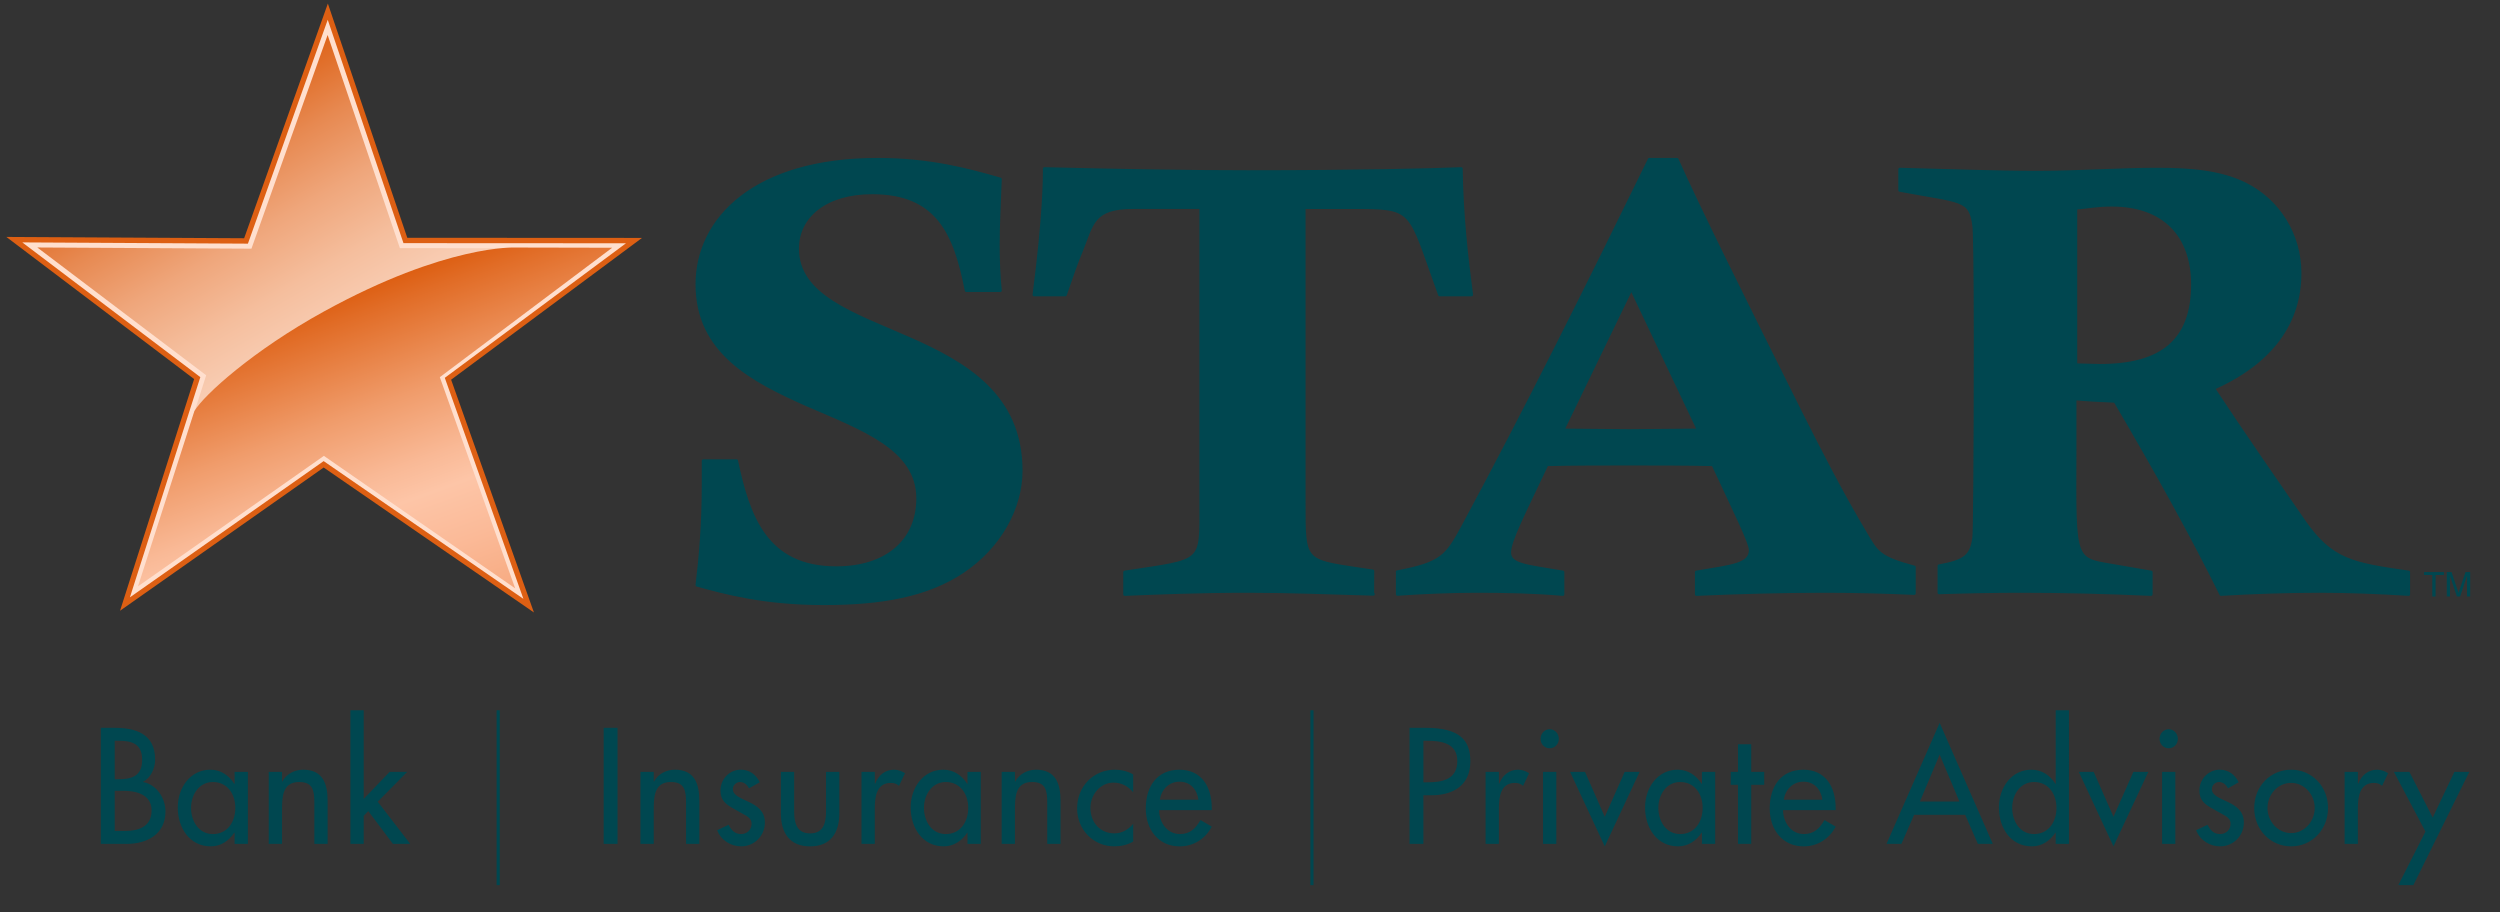 <svg xmlns="http://www.w3.org/2000/svg" viewBox="0 0 200 73" enable-background="new 0 0 200 73"><rect x="0" y="0" width="200" height="73" fill="#333333" stroke="none"/><g fill="#004750" stroke="#004750" stroke-width=".246" stroke-linejoin="round"><path d="M58.92 36.868c.943 4.428 2.33 8.562 7.975 8.562 4.1 0 6.534-2.214 6.534-5.56 0-3.987-4.43-5.562-8.86-7.48-4.43-1.968-8.803-4.23-8.803-9.644 0-5.263 4.65-9.988 14.452-9.988 4.15 0 7.252.838 9.8 1.575-.058 1.722-.168 3.544-.168 5.266 0 1.277.058 2.556.168 3.638h-2.715c-.885-4.526-2.27-7.823-7.53-7.823-3.708 0-5.98 1.872-5.98 4.477 0 3.79 4.43 5.217 8.915 7.184 4.486 1.97 8.972 4.53 8.972 10.58 0 3-1.72 6.1-4.653 8.068-2.88 1.92-6.534 2.56-11.13 2.56-4.817 0-7.973-.887-10.132-1.477.276-2.263.498-4.92.498-7.97V36.87h2.655zM82.727 23.583c.83-6.397.83-9.398.83-10.086 5.927.147 11.353.245 16.28.245 8.862 0 14.675-.147 17.056-.245.055 3.79.443 7.135.83 10.086h-2.55c-2.544-6.988-1.88-6.988-7.14-6.988h-3.712v23.47c0 5.2-.104 4.757 5.496 5.623.18.026-.184-.032 0 0l-.01 1.84c-.188-.003.183.006 0 0-3.462-.098-6.816-.23-9.967-.23-3.99 0-7.31.147-9.856.248v-1.774c6.422-.982 6.09-.59 6.09-5.608v-23.57h-5.426c-3.267 0-3.267 1.33-4.15 3.496-.335.786-.722 1.87-1.275 3.492h-2.496zM153.136 47.468c-2.355-.104-4.74-.17-7.123-.17-3.432 0-6.864.098-10.296.248v-1.774c2.876-.49 4.316-.59 4.316-1.77 0-.59-1.163-2.902-2.99-6.838-2.213-.05-4.54-.05-6.754-.05-2.106 0-4.377 0-6.537.05-1.883 3.985-2.99 6.1-2.99 7.033 0 1.034 1.44 1.086 4.262 1.575v1.774c-2.27-.2-4.647-.248-6.864-.248-2.066 0-4.292.095-6.365.24-.037.002.037-.004 0 0V45.75c.04-.01-.035.006 0 0 3.553-.68 3.942-1.235 5.257-3.667 5.04-9.35 9.913-19.14 14.897-29.327h2.213c1.716 3.838 5.038 10.53 9.855 20.174 1.66 3.297 3.265 6.447 5.26 9.792.855 1.436 1.016 1.894 3.858 2.648v2.096zM130.508 23.09l-5.482 11.32c1.72 0 3.602.048 5.318.048 1.77 0 3.766-.05 5.537-.05l-5.372-11.317zM155.134 45.274c2.038-.377 2.58-.772 2.778-2.257.055-.44.112-5.853.112-16.138 0-5.463-.057-8.564-.112-8.808-.276-2.214-.993-1.92-5.923-2.853v-1.674c3.874.098 7.586.245 10.96.245 3.38 0 6.645-.244 9.58-.244 2.714 0 5.095.196 7.088 1.18 2.657 1.327 4.373 4.034 4.373 7.135 0 3.84-2.158 7.087-6.918 9.203 2.433 3.688 4.926 7.28 7.307 10.725 2.158 3.05 3.82 3.345 8.305 3.984v1.774c-2.38-.15-4.874-.248-7.143-.248-2.603 0-5.315.098-7.863.248-2.327-4.724-5.206-9.89-8.472-15.452-1.108-.05-2.214-.098-3.213-.196.055 12.152-.498 12.742 2.38 13.235l3.712.64v1.773c-3.377-.15-6.867-.248-10.41-.248-2.157 0-4.37.046-6.545.118v-2.142zm10.918-16.082c.5 0 1.443.05 1.94.05 4.927 0 7.42-1.968 7.42-6.496 0-3.835-2.216-6.346-6.477-6.346-1.163 0-1.72.147-2.882.245v12.547z"/></g><linearGradient id="a" gradientUnits="userSpaceOnUse" x1="31.146" y1="49.209" x2="22.956" y2="2.762"><stop offset="0" stop-color="#FFFFFE"/><stop offset=".14" stop-color="#FEFCFA"/><stop offset=".272" stop-color="#FDF5EF"/><stop offset=".401" stop-color="#FAE8DC"/><stop offset=".527" stop-color="#F6D6C1"/><stop offset=".652" stop-color="#F1BE9F"/><stop offset=".776" stop-color="#EBA174"/><stop offset=".897" stop-color="#E48043"/><stop offset="1" stop-color="#DD5F13"/></linearGradient><path fill="url(#a)" d="M2.384 19.59l17.587.097 6.243-17.5 5.92 17.46 17.34.01L35.346 30.15l6.132 17.237L25.89 36.64 10.765 47.278l5.495-17.185z"/><path fill="#DD5F13" d="M2.384 19.59l17.587.097 6.243-17.5 5.92 17.46 17.34.01L35.346 30.15l6.132 17.237L25.89 36.64 10.765 47.278l5.495-17.185z"/><path fill="none" stroke="#DD5F13" stroke-width="1.25" d="M2.384 19.59l17.587.097 6.243-17.5 5.92 17.46 17.34.01L35.346 30.15l6.132 17.237L25.89 36.64 10.765 47.278l5.495-17.185z"/><linearGradient id="b" gradientUnits="userSpaceOnUse" x1="38.986" y1="48.828" x2="15.598" y2="8.319"><stop offset=".176" stop-color="#FFE7DA"/><stop offset=".301" stop-color="#FEE4D6"/><stop offset=".418" stop-color="#FCDDCB"/><stop offset=".533" stop-color="#F9D0B8"/><stop offset=".646" stop-color="#F5BE9D"/><stop offset=".757" stop-color="#EFA67B"/><stop offset=".868" stop-color="#E78951"/><stop offset=".976" stop-color="#DF6820"/><stop offset="1" stop-color="#DD5F13"/></linearGradient><path fill="url(#b)" d="M2.384 19.595l17.59.098 6.24-17.502 5.92 17.46 17.34.01-14.128 10.493 6.13 17.237-15.585-10.747L10.765 47.28l5.495-17.184z"/><path fill="none" stroke="#FFDFCE" stroke-width=".4" d="M2.384 19.595l17.59.098 6.24-17.502 5.92 17.46 17.34.01-14.128 10.493 6.13 17.237-15.585-10.747L10.765 47.28l5.495-17.184z"/><linearGradient id="c" gradientUnits="userSpaceOnUse" x1="35.722" y1="49.066" x2="26.587" y2="23.966"><stop offset=".005" stop-color="#F7AB82"/><stop offset=".193" stop-color="#FBBA98"/><stop offset=".357" stop-color="#FDC5A7"/><stop offset=".458" stop-color="#F9B996"/><stop offset=".656" stop-color="#F09C6B"/><stop offset=".931" stop-color="#E16C26"/><stop offset="1" stop-color="#DD5F13"/></linearGradient><path fill="url(#c)" d="M25.93 24.91c-5.698 3.133-9.617 6.694-10.376 7.967l-4.515 14.03L25.91 36.47l15.304 10.598-6.028-16.894L48.973 19.82l-7.74-.017s-5.5-.283-15.302 5.107z"/><path fill="#004750" d="M8.066 58.225h1.086c1.676 0 3.26.458 3.26 2.55 0 .678-.355 1.467-.958 1.76v.026c1.05.197 1.784 1.27 1.784 2.353 0 1.86-1.524 2.597-3.094 2.597H8.066v-9.285zm1.11 4.114h.284c1.05 0 1.913-.223 1.913-1.553 0-1.307-.85-1.526-1.89-1.526h-.307v3.08zm0 4.136h.85c1.028 0 2.102-.32 2.102-1.638 0-1.304-1.275-1.575-2.267-1.575h-.684v3.213zM19.83 67.51h-1.062v-.898h-.024c-.425.654-1.087 1.097-1.878 1.097-1.69 0-2.645-1.466-2.645-3.116 0-1.578 1.004-3.017 2.61-3.017.815 0 1.476.44 1.913 1.132h.024v-.96h1.062v5.76zm-1.004-2.882c0-1.12-.65-2.067-1.794-2.067-1.098 0-1.748 1-1.748 2.068 0 1.085.626 2.096 1.748 2.096 1.157 0 1.794-.962 1.794-2.096zM22.562 62.523h.023c.33-.616.992-.947 1.665-.947 1.558 0 1.96 1.097 1.96 2.5v3.434h-1.062v-3.3c0-.985-.13-1.65-1.216-1.65-1.37 0-1.37 1.255-1.37 2.303v2.646H21.5v-5.762h1.063v.775zM29.095 63.914l2.078-2.165h1.405l-2.36 2.386 2.597 3.374h-1.382l-1.972-2.623-.365.383v2.24h-1.062V56.822h1.062v7.092zM49.403 67.51h-1.11v-9.285h1.11v9.285zM52.297 62.523h.024c.332-.616.992-.947 1.666-.947 1.558 0 1.96 1.097 1.96 2.5v3.434h-1.062v-3.3c0-.985-.13-1.65-1.216-1.65-1.37 0-1.37 1.255-1.37 2.303v2.646h-1.062v-5.762h1.062v.775zM59.916 63.067c-.13-.285-.4-.507-.708-.507-.296 0-.58.248-.58.567 0 .504.64.726 1.288 1.034.65.31 1.275.727 1.275 1.64 0 1.093-.873 1.908-1.9 1.908-.804 0-1.618-.48-1.914-1.293l.91-.432c.224.432.495.74 1.002.74.45 0 .838-.323.838-.815 0-.305-.142-.455-.39-.628L58.7 64.7c-.615-.345-1.063-.664-1.063-1.453 0-.933.732-1.673 1.63-1.673.673 0 1.216.38 1.512 1.008l-.86.485zM63.533 61.75v3.186c0 .924.224 1.736 1.275 1.736 1.05 0 1.275-.812 1.275-1.736V61.75h1.063v3.31c0 1.578-.71 2.65-2.338 2.65-1.63 0-2.338-1.072-2.338-2.65v-3.31h1.063zM69.983 62.684h.035c.26-.68.803-1.108 1.512-1.108.307 0 .614.11.873.282l-.484 1.01c-.19-.172-.403-.235-.65-.235-1.146 0-1.287 1.108-1.287 2.044v2.833H68.92v-5.76h1.063v.934zM78.463 67.51H77.4v-.898h-.023c-.425.654-1.087 1.097-1.878 1.097-1.69 0-2.646-1.466-2.646-3.116 0-1.578 1.003-3.017 2.61-3.017.815 0 1.476.44 1.913 1.132h.023v-.96h1.063v5.76zm-1.004-2.882c0-1.12-.65-2.067-1.796-2.067-1.098 0-1.747 1-1.747 2.068 0 1.085.625 2.096 1.747 2.096 1.158 0 1.795-.962 1.795-2.096zM81.194 62.523h.024c.33-.616.99-.947 1.665-.947 1.558 0 1.96 1.097 1.96 2.5v3.434H83.78v-3.3c0-.985-.13-1.65-1.215-1.65-1.37 0-1.37 1.255-1.37 2.303v2.646h-1.062v-5.762h1.062v.775zM90.656 63.384c-.425-.504-.944-.775-1.582-.775-1.04 0-1.842.96-1.842 2.017 0 1.183.79 2.044 1.912 2.044.615 0 1.11-.293 1.512-.762v1.417c-.484.27-.967.383-1.523.383-1.63 0-2.963-1.307-2.963-3.032 0-1.785 1.322-3.1 3.022-3.1.497 0 1.04.123 1.464.38v1.428zM92.725 64.812c.01.988.65 1.912 1.664 1.912.815 0 1.25-.432 1.653-1.12l.898.527c-.52 1-1.488 1.58-2.563 1.58-1.69 0-2.715-1.33-2.715-3.033 0-1.774.91-3.1 2.692-3.1 1.76 0 2.587 1.355 2.587 3.065v.17h-4.215zm3.152-.835c-.13-.864-.672-1.442-1.523-1.442-.825 0-1.44.616-1.57 1.442h3.093zM113.872 67.51h-1.11v-9.285h1.276c2.738 0 3.59.988 3.59 2.686 0 1.96-1.43 2.71-3.118 2.71h-.638v3.89zm0-4.926h.354c1.133 0 2.36-.22 2.36-1.7 0-1.453-1.32-1.623-2.418-1.623h-.295v3.324zM119.91 62.684h.036c.26-.68.8-1.108 1.512-1.108.305 0 .612.11.87.282l-.48 1.01c-.19-.172-.403-.235-.652-.235-1.144 0-1.285 1.108-1.285 2.044v2.833h-1.063v-5.76h1.064v.934zM124.707 59.11c0 .42-.33.753-.734.753-.4 0-.73-.33-.73-.752 0-.428.33-.774.73-.774.403 0 .734.346.734.775zm-.202 8.4h-1.062v-5.76h1.062v5.76zM128.38 65.345l1.595-3.596h1.192l-2.786 5.96-2.775-5.96h1.193l1.583 3.595zM137.215 67.51h-1.062v-.898h-.023c-.426.654-1.088 1.097-1.88 1.097-1.69 0-2.644-1.466-2.644-3.116 0-1.578 1.002-3.017 2.61-3.017.814 0 1.476.44 1.914 1.132h.023v-.96h1.062v5.76zm-1.003-2.882c0-1.12-.65-2.067-1.797-2.067-1.097 0-1.746 1-1.746 2.068 0 1.085.625 2.096 1.745 2.096 1.158 0 1.797-.962 1.797-2.096zM140.1 67.51h-1.062v-4.728h-.58v-1.034h.58v-2.205h1.06v2.205h1.04v1.034h-1.04v4.728zM142.64 64.812c.013.988.65 1.912 1.665 1.912.813 0 1.25-.432 1.653-1.12l.897.527c-.52 1-1.487 1.58-2.56 1.58-1.69 0-2.718-1.33-2.718-3.033 0-1.774.908-3.1 2.692-3.1 1.758 0 2.584 1.355 2.584 3.065v.17h-4.213zm3.152-.835c-.13-.864-.674-1.442-1.523-1.442-.83 0-1.44.616-1.57 1.442h3.092zM153.128 65.184l-1.016 2.326h-1.19l4.25-9.68 4.25 9.68h-1.193l-1.016-2.326h-4.086zm2.043-4.817l-1.58 3.757h3.163l-1.582-3.757zM164.458 66.612h-.024c-.423.654-1.098 1.097-1.876 1.097-1.702 0-2.646-1.466-2.646-3.116 0-1.578 1.003-3.017 2.598-3.017.825 0 1.487.44 1.923 1.132h.024v-5.886h1.062V67.51h-1.063v-.898zm.06-1.984c0-1.12-.652-2.067-1.796-2.067-1.1 0-1.746 1-1.746 2.068 0 1.085.623 2.096 1.746 2.096 1.156 0 1.795-.962 1.795-2.096zM169.078 65.345l1.594-3.596h1.193l-2.787 5.96-2.774-5.96h1.192l1.582 3.595zM174.23 59.11c0 .42-.332.753-.732.753-.402 0-.733-.33-.733-.752 0-.428.33-.774.733-.774.4 0 .73.346.73.775zm-.203 8.4h-1.06v-5.76h1.06v5.76zM178.235 63.067c-.133-.285-.403-.507-.71-.507-.295 0-.578.248-.578.567 0 .504.636.726 1.288 1.034.648.31 1.274.727 1.274 1.64 0 1.093-.875 1.908-1.903 1.908-.802 0-1.618-.48-1.913-1.293l.91-.432c.224.432.496.74 1.003.74.45 0 .84-.323.84-.815 0-.305-.142-.455-.39-.628l-1.04-.58c-.613-.345-1.064-.664-1.064-1.453 0-.933.734-1.673 1.63-1.673.675 0 1.216.38 1.512 1.008l-.86.485zM186.242 64.642c0 1.736-1.298 3.066-2.95 3.066-1.655 0-2.954-1.33-2.954-3.066 0-1.74 1.3-3.066 2.953-3.066 1.653 0 2.952 1.327 2.952 3.066zm-4.842 0c0 1.082.838 2.007 1.89 2.007 1.05 0 1.887-.925 1.887-2.008 0-1.097-.838-2.01-1.887-2.01-1.052 0-1.89.913-1.89 2.01zM188.63 62.684h.036c.26-.68.802-1.108 1.51-1.108.308 0 .615.11.874.282l-.482 1.01c-.19-.172-.403-.235-.652-.235-1.145 0-1.286 1.108-1.286 2.044v2.833h-1.062v-5.76h1.062v.934zM191.512 61.75h1.238l1.867 3.655 1.735-3.656h1.193l-4.476 9.063h-1.204l2.172-4.287-2.526-4.777z"/><g fill="#004750"><path d="M193.92 45.766h1.59V46h-.663v1.72h-.263V46h-.662v-.234zM197.36 47.718v-1.152c0-.057.006-.305.006-.49h-.006l-.55 1.642h-.26L196 46.08h-.007c0 .18.006.43.006.486v1.152h-.257v-1.952h.38l.556 1.65h.005l.556-1.65h.377v1.952h-.257z"/></g><path fill="none" stroke="#004750" stroke-width=".25" d="M39.854 56.822v13.99M104.957 56.822v13.99"/></svg>